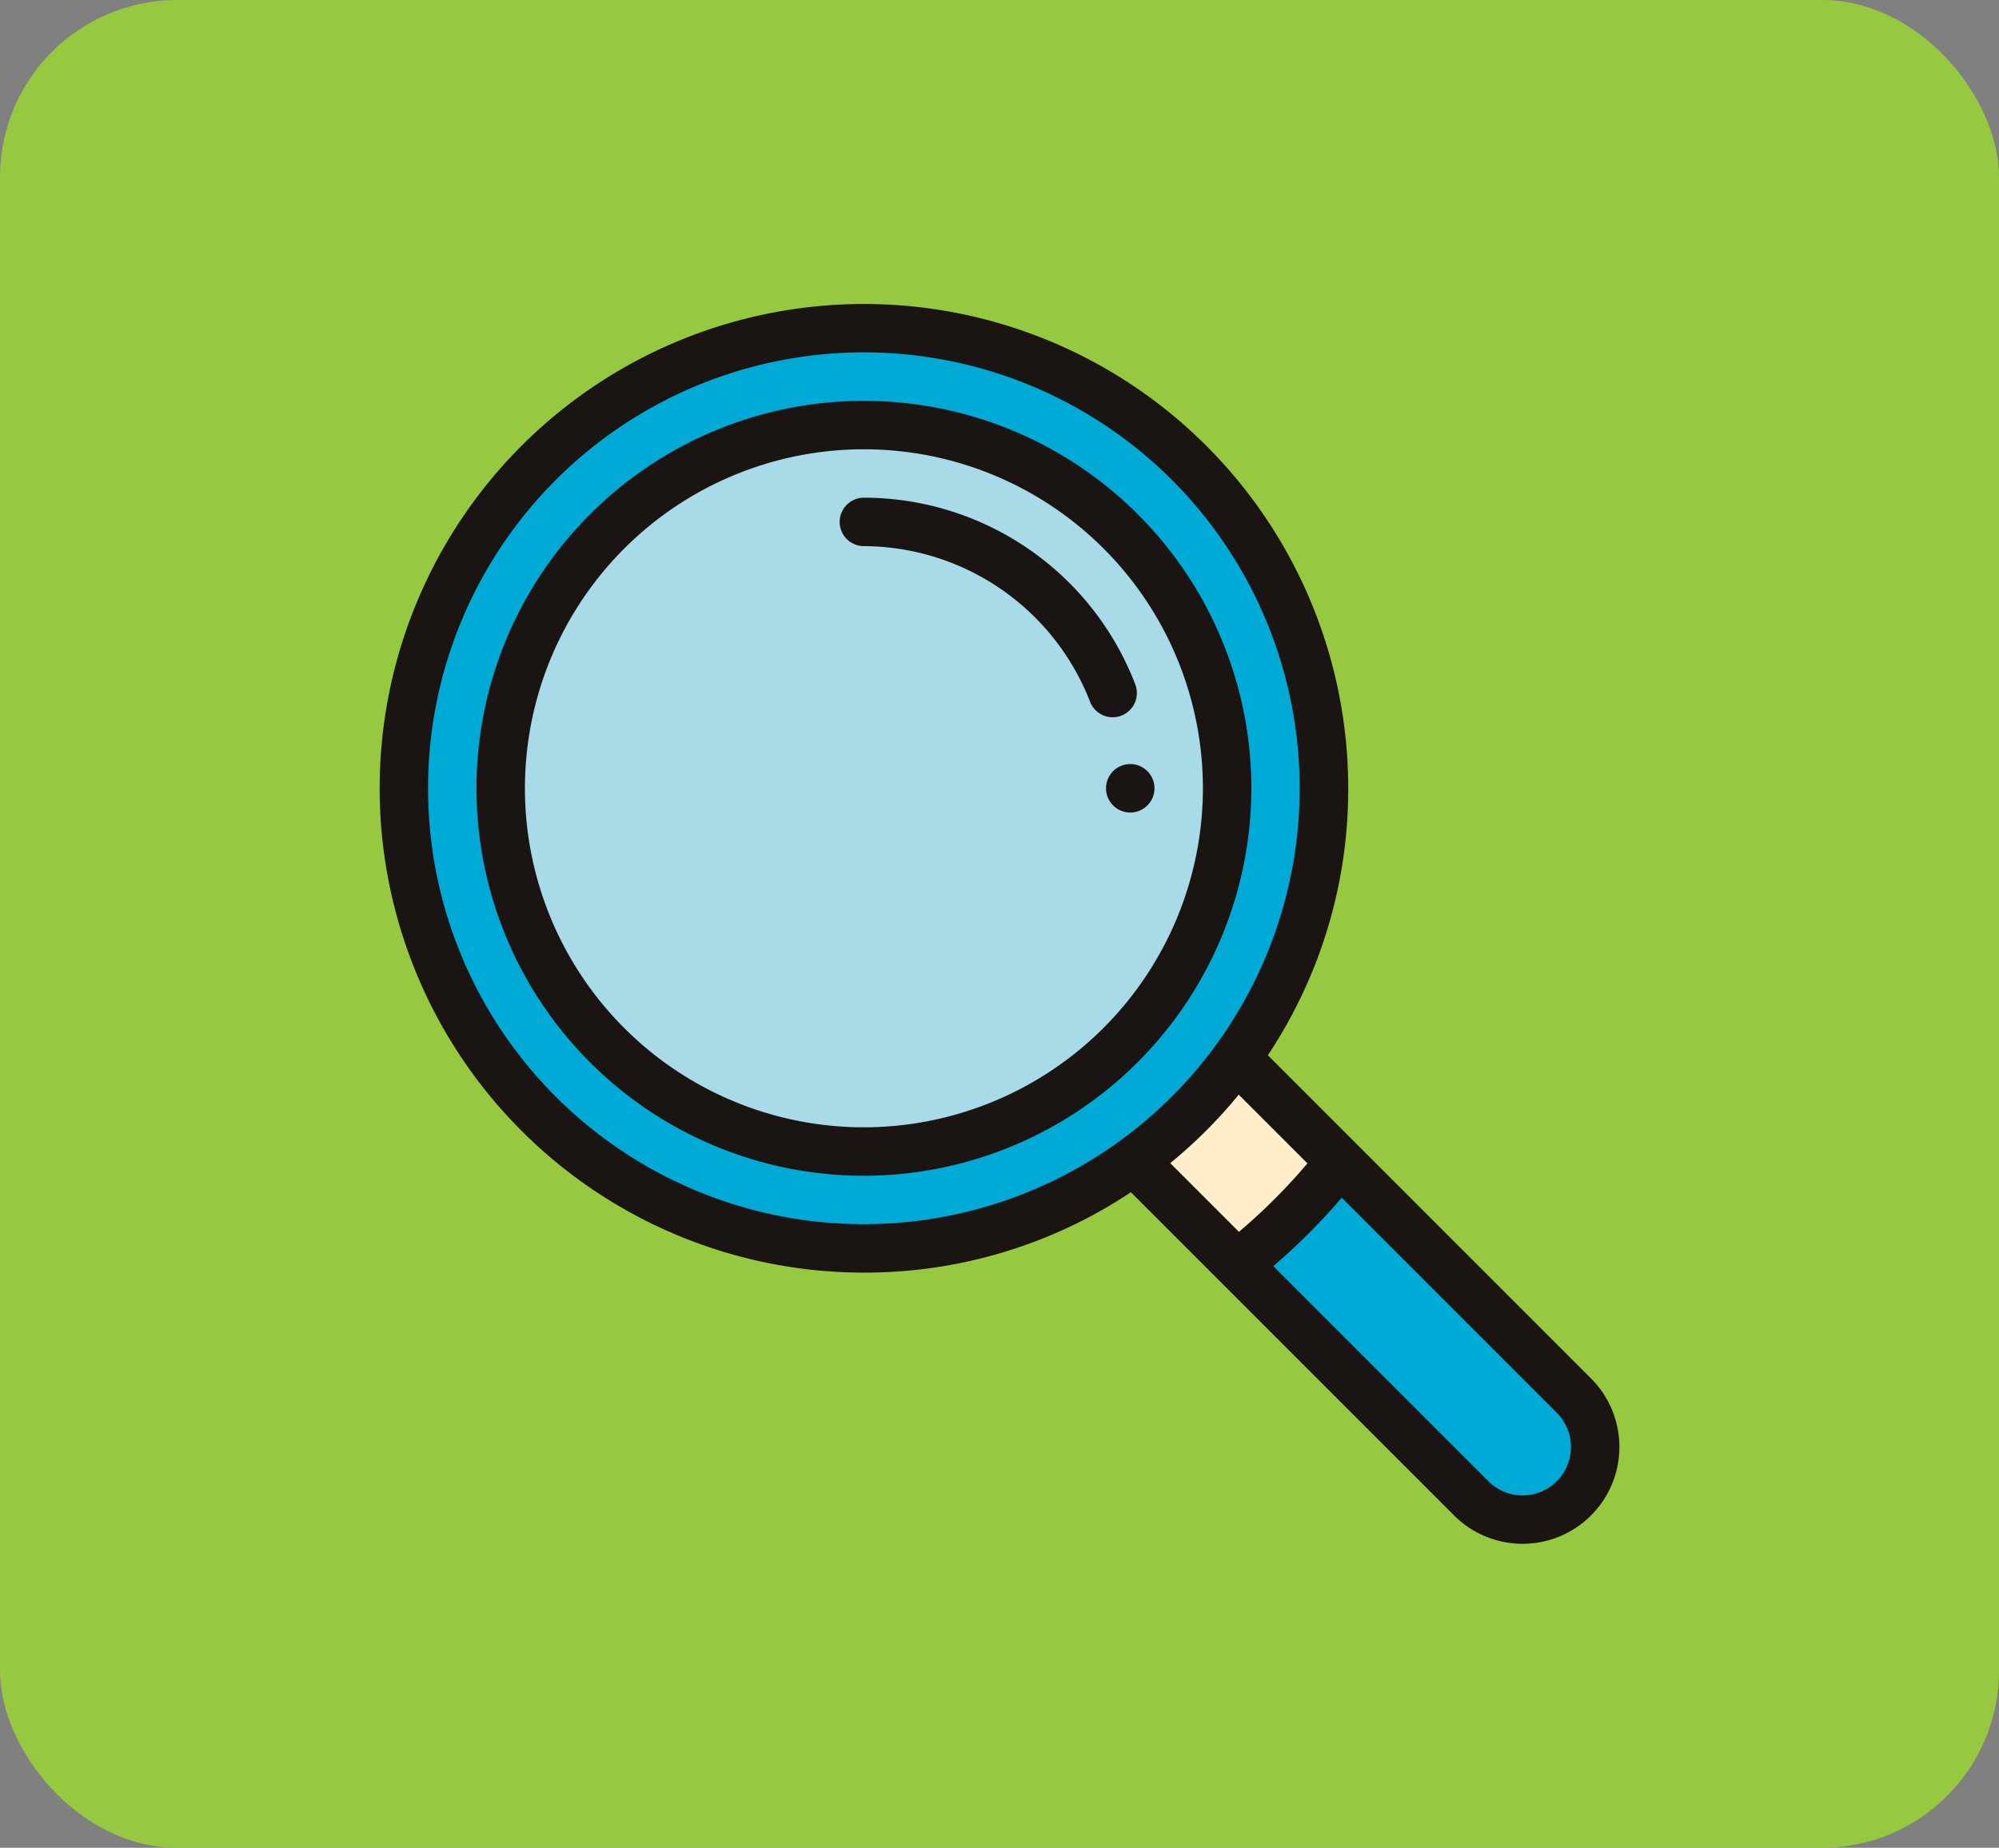 <svg xmlns="http://www.w3.org/2000/svg" width="135.392" height="125.143" viewBox="0 0 135.392 125.143">
  <rect x="0" y="0" width="135.392" height="125.143" fill="#808080" stroke="none"/>
  <g id="Grupo_9251" data-name="Grupo 9251" transform="translate(-4184.313 -3639.114)">
    <rect id="Rectángulo_3173" data-name="Rectángulo 3173" width="135.392" height="125.143" rx="12" transform="translate(4184.313 3639.114)" fill="#96c940"/>
    <g id="Grupo_8982" data-name="Grupo 8982">
      <path id="Trazado_6187" data-name="Trazado 6187" d="M4290.913,3733.632a4.919,4.919,0,1,1-6.957,6.957l-15.838-15.838a41.489,41.489,0,0,0,6.957-6.957l15.838,15.838Z" fill="#00aad6"/>
      <path id="Trazado_6188" data-name="Trazado 6188" d="M4268.054,3710.773l7.021,7.021a41.489,41.489,0,0,1-6.957,6.957l-7.021-7.021h0a31.382,31.382,0,0,0,6.955-6.956Z" fill="#ffeec9"/>
      <path id="Trazado_6189" data-name="Trazado 6189" d="M4273.986,3692.5a30.987,30.987,0,0,1-5.934,18.271,31.382,31.382,0,0,1-6.955,6.956,31.151,31.151,0,1,1,12.889-25.227Z" fill="#00aad6"/>
      <path id="Trazado_6190" data-name="Trazado 6190" d="M4242.825,3667.9a24.6,24.6,0,1,1-24.6,24.6,24.629,24.629,0,0,1,24.6-24.6Z" fill="#a8dae7"/>
      <path id="Trazado_6191" data-name="Trazado 6191" d="M4289.753,3739.429a3.275,3.275,0,0,1-4.638,0l-14.562-14.562a43.226,43.226,0,0,0,4.637-4.638l14.563,14.563a3.277,3.277,0,0,1,0,4.637Zm-76.448-46.927a29.517,29.517,0,1,1,46.828,23.9h0a29.506,29.506,0,0,1-46.828-23.9Zm50.269,25.386a32.932,32.932,0,0,0,4.638-4.637l4.653,4.653a39.845,39.845,0,0,1-4.638,4.637l-4.653-4.653Zm28.5,14.584-21.891-21.891a32.508,32.508,0,0,0,5.445-18.079,32.8,32.8,0,1,0-32.8,32.8,32.507,32.507,0,0,0,18.08-5.444l6.051,6.051,0,0,15.838,15.838a6.559,6.559,0,1,0,9.276-9.277Z" fill="#1a1413"/>
      <path id="Trazado_6192" data-name="Trazado 6192" d="M4242.825,3715.462a22.96,22.96,0,1,1,22.961-22.96,22.986,22.986,0,0,1-22.961,22.96Zm26.241-22.96a26.24,26.24,0,1,0-26.241,26.24,26.27,26.27,0,0,0,26.241-26.24Z" fill="#1a1413"/>
      <path id="Trazado_6193" data-name="Trazado 6193" d="M4260.261,3687.581a1.641,1.641,0,0,0,.943-2.12,19.711,19.711,0,0,0-18.379-12.64,1.64,1.64,0,1,0,0,3.28,16.51,16.51,0,0,1,15.317,10.537,1.641,1.641,0,0,0,2.119.943Z" fill="#1a1413"/>
      <path id="Trazado_6194" data-name="Trazado 6194" d="M4260.866,3690.861a1.641,1.641,0,1,0,1.64,1.641,1.641,1.641,0,0,0-1.64-1.641Z" fill="#1a1413"/>
    </g>
  </g>
</svg>
